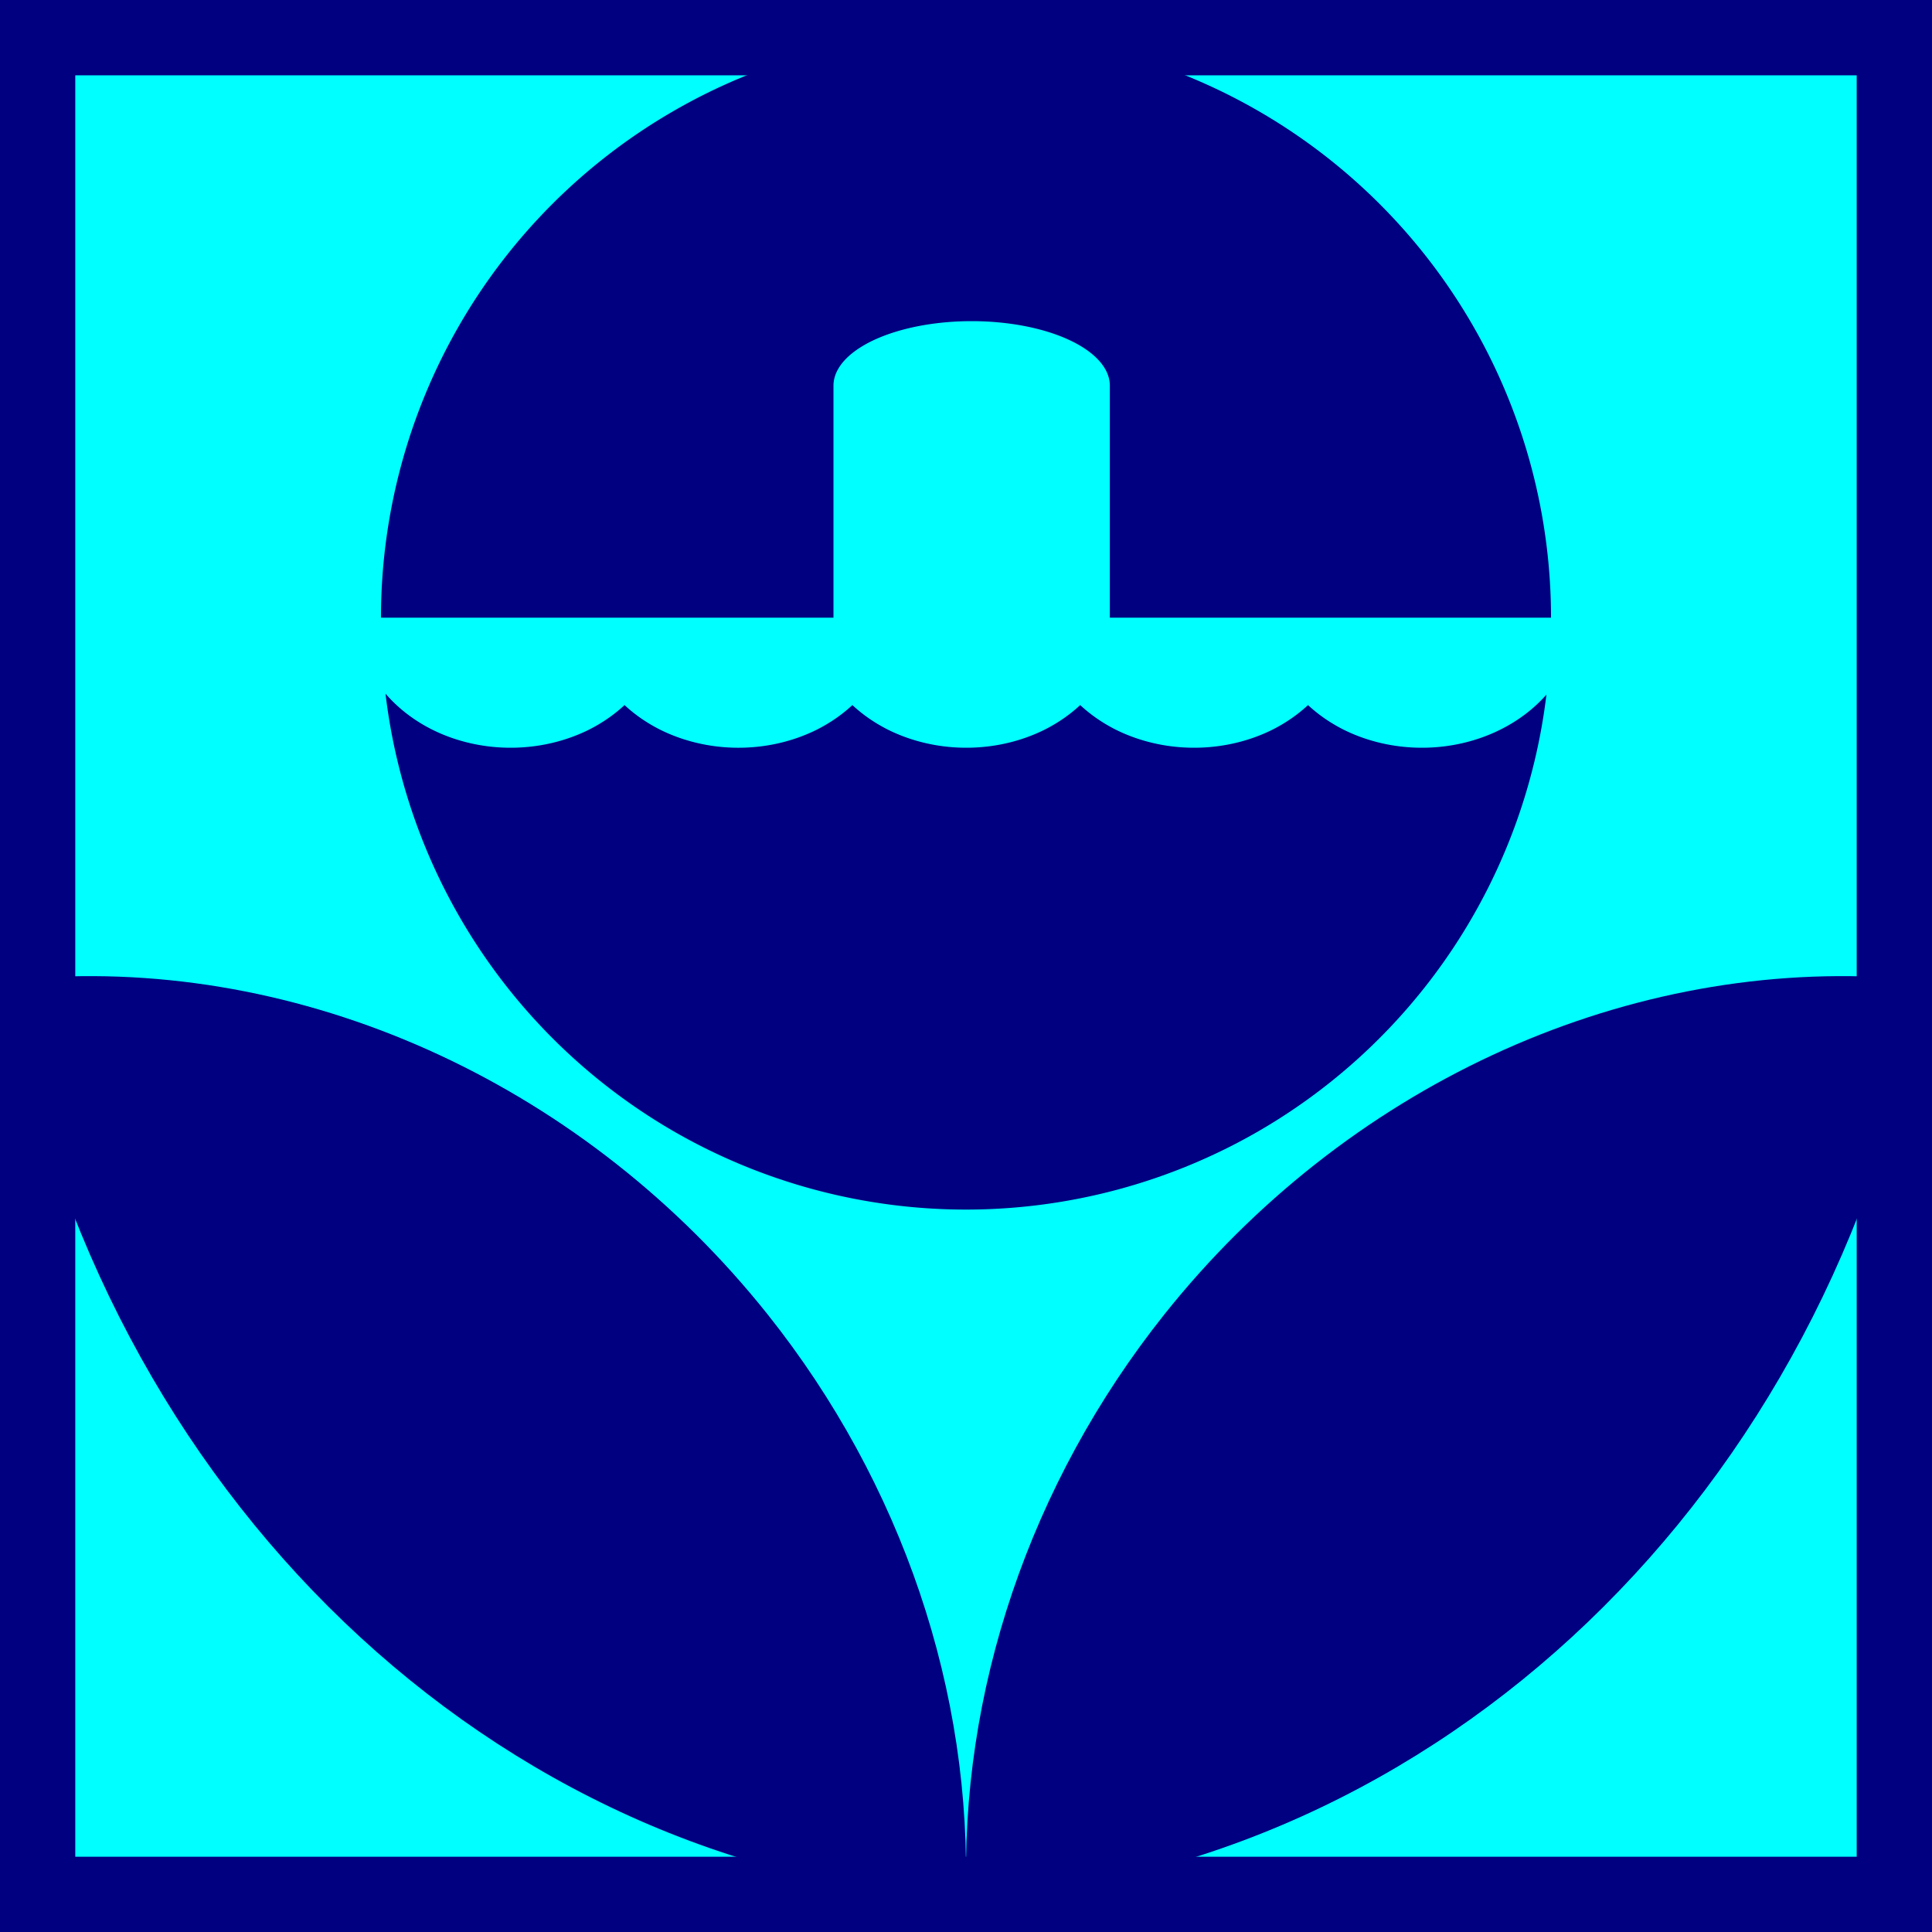 <?xml version="1.0" encoding="UTF-8" standalone="no"?>
<!-- Created with Inkscape (http://www.inkscape.org/) -->

<svg
   width="104.868mm"
   height="104.868mm"
   viewBox="0 0 104.868 104.868"
   version="1.1"
   id="svg1"
   xml:space="preserve"
   xmlns:inkscape="http://www.inkscape.org/namespaces/inkscape"
   xmlns:sodipodi="http://sodipodi.sourceforge.net/DTD/sodipodi-0.dtd"
   xmlns="http://www.w3.org/2000/svg"
   xmlns:svg="http://www.w3.org/2000/svg"><sodipodi:namedview
     id="namedview1"
     pagecolor="#ffffff"
     bordercolor="#000000"
     borderopacity="0.25"
     inkscape:showpageshadow="2"
     inkscape:pageopacity="0.0"
     inkscape:pagecheckerboard="0"
     inkscape:deskcolor="#d1d1d1"
     inkscape:document-units="mm" /><defs
     id="defs1"><inkscape:path-effect
       effect="mirror_symmetry"
       start_point="83.946,168.517"
       end_point="83.946,218.63"
       center_point="83.946,193.574"
       id="path-effect1"
       is_visible="true"
       lpeversion="1.2"
       lpesatellites=""
       mode="free"
       discard_orig_path="false"
       fuse_paths="false"
       oposite_fuse="false"
       split_items="false"
       split_open="false"
       link_styles="false" /></defs><g
     inkscape:label="Layer 1"
     inkscape:groupmode="layer"
     id="layer1"
     transform="translate(-61.397,-89.134)"><rect
       style="opacity:1;fill:#00ffff;fill-opacity:1;stroke:#000080;stroke-width:4.087;stroke-linecap:round;stroke-linejoin:miter;stroke-dasharray:none;stroke-opacity:1"
       id="rect4"
       width="100.781"
       height="100.781"
       x="63.44"
       y="91.178" /><g
       id="g4"
       inkscape:export-filename="epa-base-custom.svg"
       inkscape:export-xdpi="96"
       inkscape:export-ydpi="96"
       transform="translate(8.831,70.906)"><g
         id="g5"><path
           id="path1"
           style="opacity:1;fill:#000080;fill-opacity:1;stroke-width:1.184;stroke-linecap:round;stroke-linejoin:round"
           inkscape:transform-center-x="0.37358458"
           inkscape:transform-center-y="-16.064154"
           d="m -105,-20 a 31.755,31.755 0 0 0 15.877,-4.255 31.755,31.755 0 0 0 15.878,-27.5 H -97.807 v 12.595 a 7.5,3.5 0 0 1 -7.5,3.5 7.5,3.5 0 0 1 -7.5,-3.5 v -12.595 h -23.948 a 31.755,31.755 0 0 0 15.878,27.5 31.755,31.755 0 0 0 15.878,4.255 z"
           transform="scale(-1)" /><path
           id="path1-0"
           style="opacity:1;fill:#000080;fill-opacity:1;stroke-width:1.184;stroke-linecap:round;stroke-linejoin:round"
           inkscape:transform-center-x="-0.37358491"
           inkscape:transform-center-y="16.064155"
           d="m 73.491,55.882 a 31.755,31.755 0 0 0 15.632,23.747 31.755,31.755 0 0 0 31.755,0 31.755,31.755 0 0 0 15.628,-23.697 8.47,7.261 0 0 1 -2.523,1.91 8.47,7.261 0 0 1 -8.47,0 8.47,7.261 0 0 1 -1.948,-1.343 8.47,7.261 0 0 1 -1.948,1.343 8.47,7.261 0 0 1 -8.47,0 8.47,7.261 0 0 1 -1.948,-1.343 8.47,7.261 0 0 1 -1.948,1.343 8.47,7.261 0 0 1 -8.47,0 8.47,7.261 0 0 1 -1.948,-1.343 8.47,7.261 0 0 1 -1.948,1.343 8.47,7.261 0 0 1 -8.471,0 8.47,7.261 0 0 1 -1.948,-1.343 8.47,7.261 0 0 1 -1.948,1.343 8.47,7.261 0 0 1 -8.47,0 8.47,7.261 0 0 1 -2.555,-1.961 z" /><path
           id="path1-3-5"
           style="opacity:1;fill:#000080;fill-opacity:1;stroke-width:2.194;stroke-linecap:round;stroke-linejoin:round"
           d="m 33.846,168.593 c 14.73,-0.883 29.55,6.007 39.334,18.287 7.294,9.159 11.132,20.509 10.738,31.75 -25.606,-1.52 -47.01,-22.022 -51.97,-49.781 0.63,-0.1 1.262,-0.185 1.898,-0.256 z m 100.199,0 C 119.315,167.71 104.495,174.6 94.711,186.88 c -7.294,9.159 -11.132,20.509 -10.738,31.75 25.606,-1.52 47.01,-22.022 51.97,-49.781 -0.63,-0.1 -1.262,-0.185 -1.898,-0.256 z"
           inkscape:path-effect="#path-effect1"
           inkscape:original-d="M 33.846464,168.59275 A 46.137737,42.163441 51.454356 0 1 73.180497,186.88 46.137737,42.163441 51.454356 0 1 83.918342,218.63 56.037735,61.8283 0 0 1 31.948388,168.84906 46.137737,42.163441 51.454356 0 1 33.846464,168.59275 Z"
           transform="translate(21.054,-97.306)" /></g></g></g></svg>
